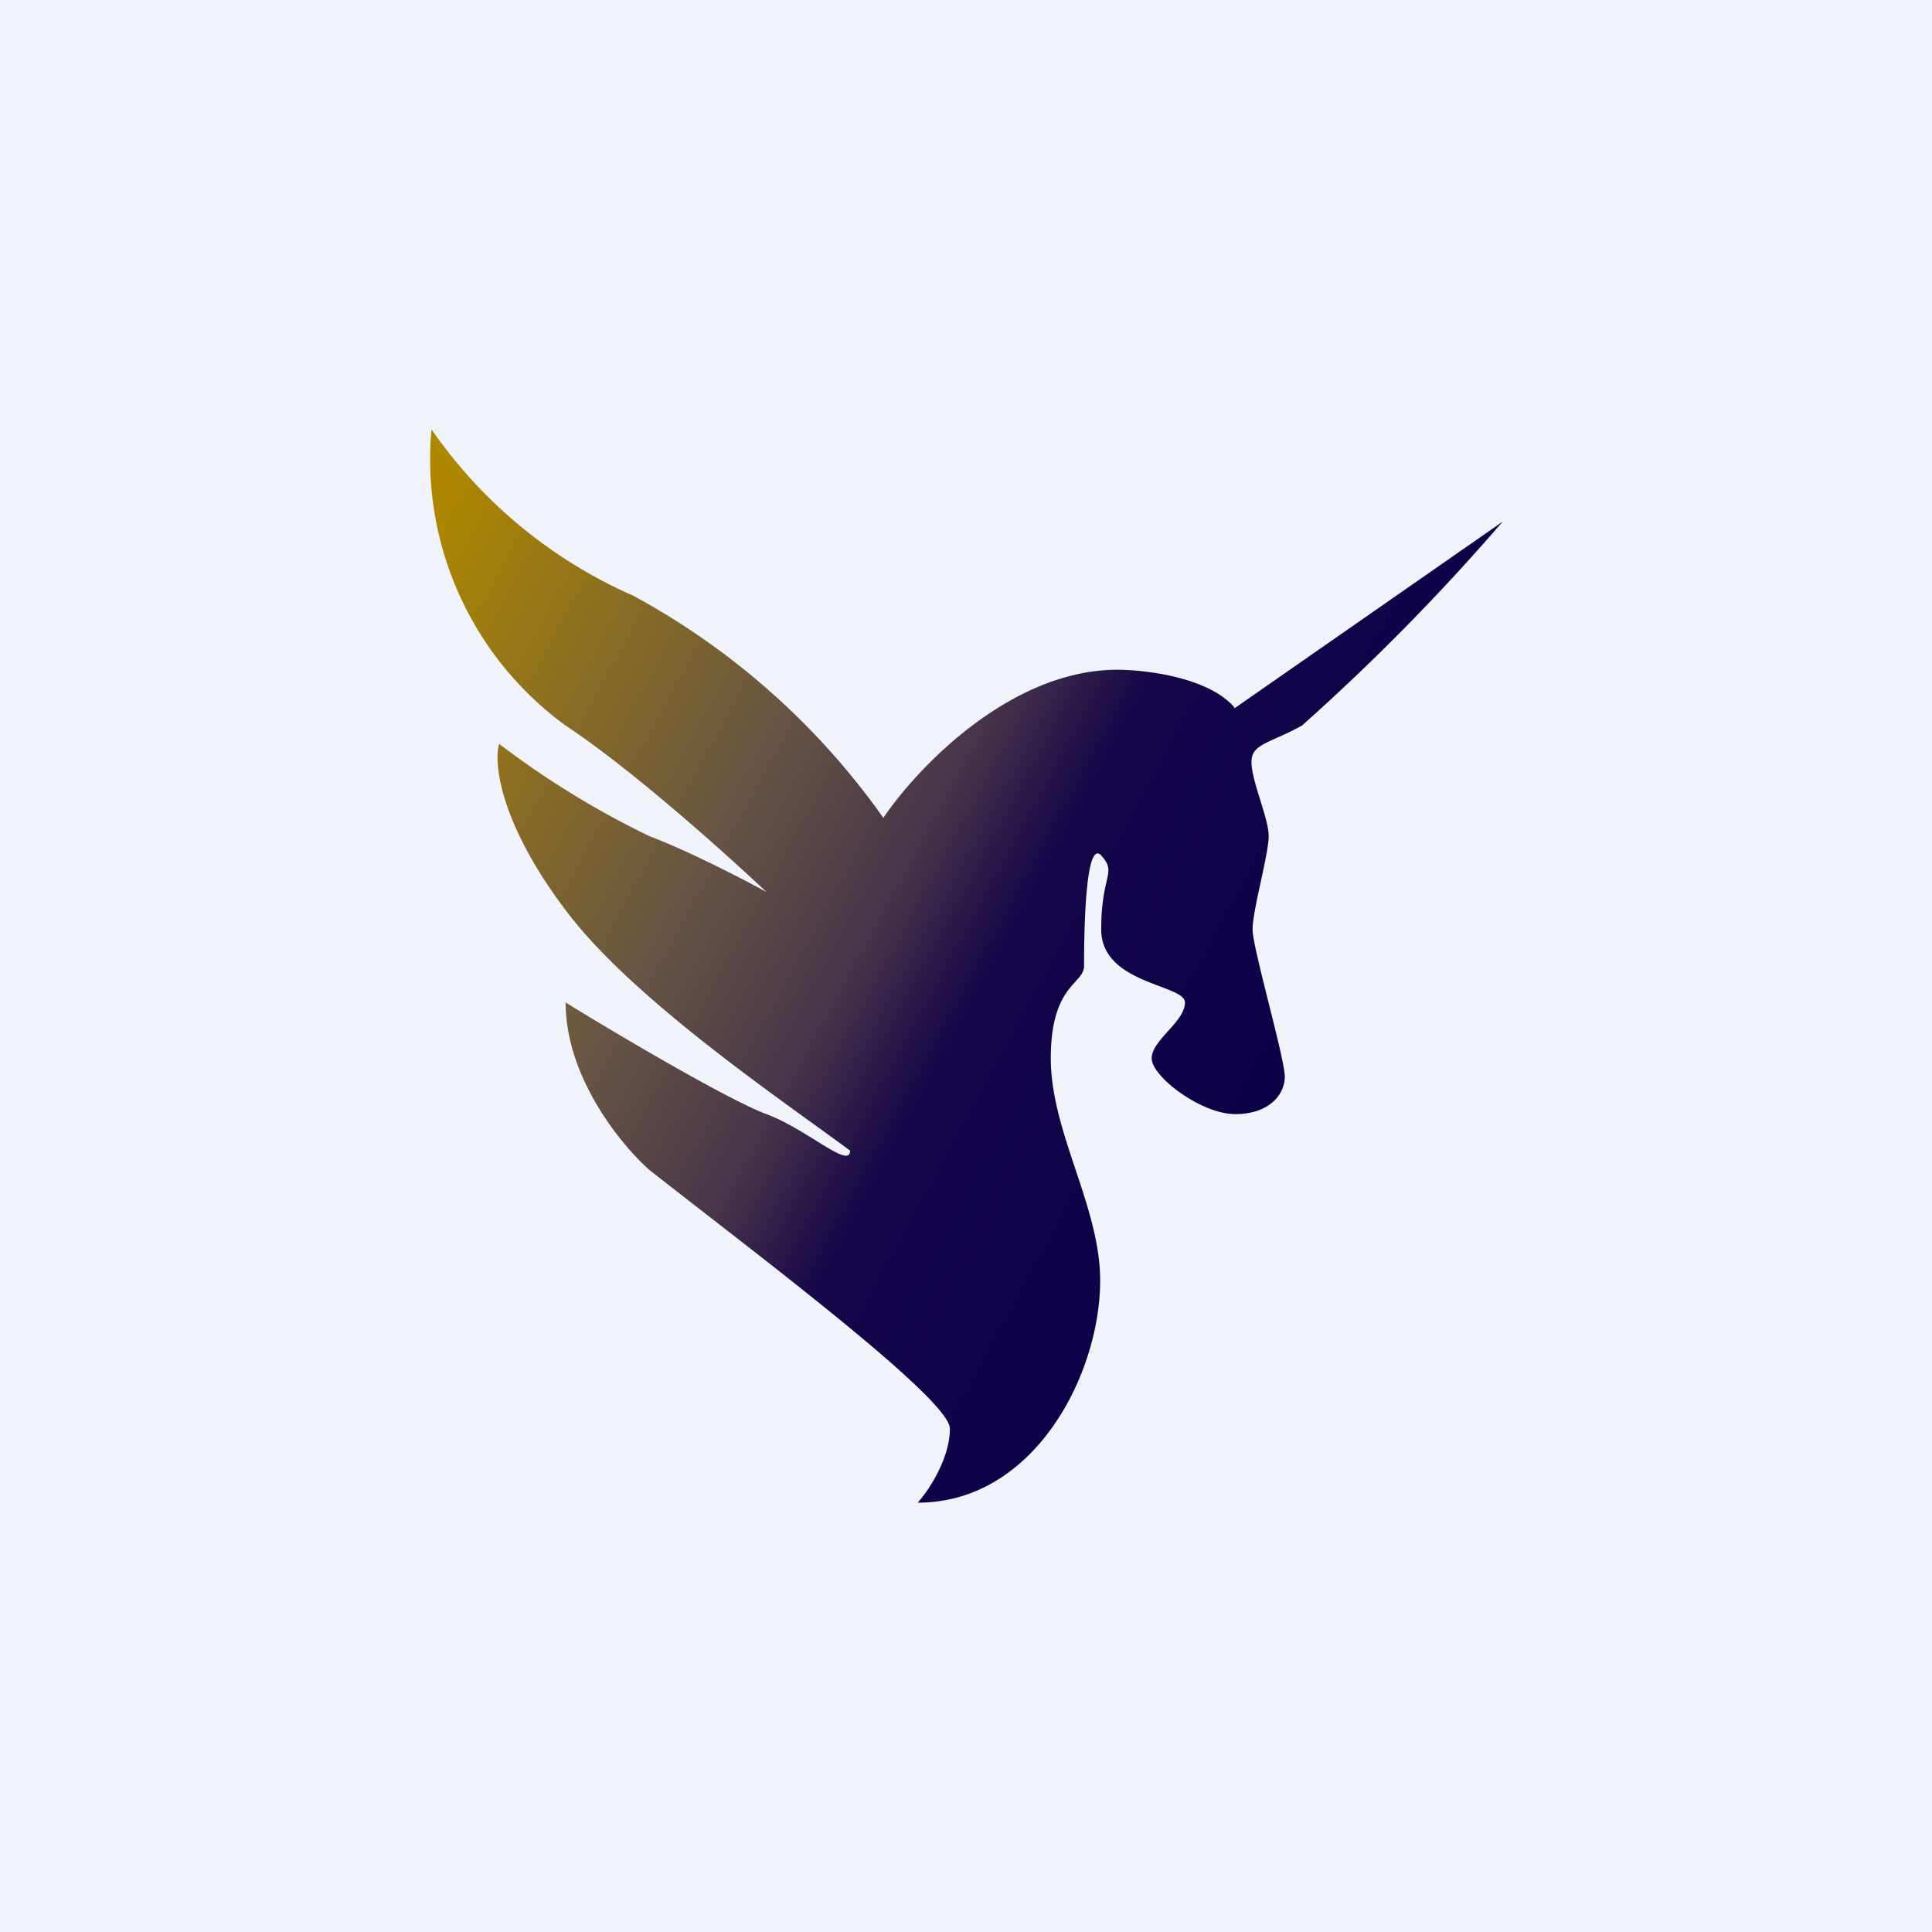 <!-- by TradingView --><svg width="18" height="18" viewBox="0 0 18 18" xmlns="http://www.w3.org/2000/svg"><path fill="#F0F3FA" d="M0 0h18v18H0z"/><path d="M11.5 6.59c-.24-.28-.83-.35-1.09-.35-1 0-1.87.92-2.18 1.38A6.85 6.85 0 0 0 5.9 5.55 4.47 4.47 0 0 1 4.02 4a3.07 3.07 0 0 0 1.25 2.76c.62.41 1.5 1.2 1.87 1.55-.2-.11-.72-.38-1.09-.52a8.16 8.16 0 0 1-1.4-.86c-.05.17 0 .73.62 1.55.62.83 2.03 1.78 2.65 2.24 0 .18-.4-.2-.78-.34-.37-.14-1.4-.75-1.87-1.04 0 .7.52 1.33.78 1.56.94.74 2.8 2.13 2.8 2.41 0 .28-.2.58-.3.69 1.09 0 1.7-1.2 1.7-2.07 0-.69-.46-1.38-.46-2.07s.31-.69.31-.86c0-.17 0-1.2.16-1.03.15.17 0 .17 0 .69 0 .51.78.51.78.68 0 .18-.31.35-.31.52 0 .17.46.52.78.52.3 0 .46-.17.46-.35 0-.17-.3-1.2-.3-1.37 0-.18.15-.7.15-.87 0-.17-.16-.51-.16-.69 0-.17.16-.17.47-.34A20.3 20.3 0 0 0 14 4.86L11.5 6.6Z" fill="url(#at2kl1y0x)"/><defs><linearGradient id="at2kl1y0x" x1="4.02" y1="4.86" x2="12.19" y2="9.31" gradientUnits="userSpaceOnUse"><stop stop-color="#AD8700"/><stop offset=".41" stop-color="#665345"/><stop offset=".58" stop-color="#473549"/><stop offset=".71" stop-color="#150549"/><stop offset="1" stop-color="#0C0148"/></linearGradient></defs></svg>